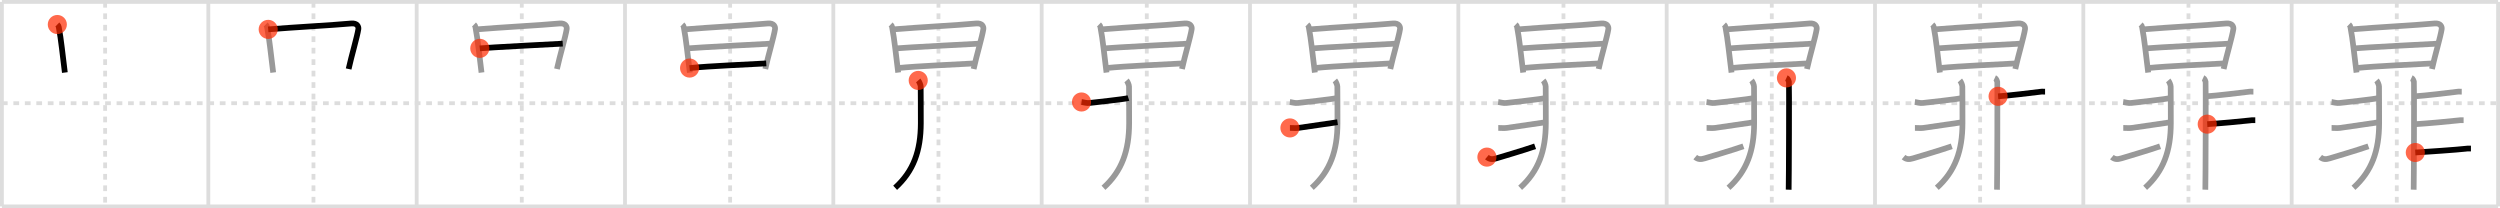 <svg width="1308px" height="109px" viewBox="0 0 1308 109" xmlns="http://www.w3.org/2000/svg" xmlns:xlink="http://www.w3.org/1999/xlink" xml:space="preserve" version="1.1"  baseProfile="full">
<line x1="1" y1="1" x2="1307" y2="1" style="stroke:#ddd;stroke-width:2" />
<line x1="1" y1="1" x2="1" y2="108" style="stroke:#ddd;stroke-width:2" />
<line x1="1" y1="108" x2="1307" y2="108" style="stroke:#ddd;stroke-width:2" />
<line x1="1307" y1="1" x2="1307" y2="108" style="stroke:#ddd;stroke-width:2" />
<line x1="109" y1="1" x2="109" y2="108" style="stroke:#ddd;stroke-width:2" />
<line x1="218" y1="1" x2="218" y2="108" style="stroke:#ddd;stroke-width:2" />
<line x1="327" y1="1" x2="327" y2="108" style="stroke:#ddd;stroke-width:2" />
<line x1="436" y1="1" x2="436" y2="108" style="stroke:#ddd;stroke-width:2" />
<line x1="545" y1="1" x2="545" y2="108" style="stroke:#ddd;stroke-width:2" />
<line x1="654" y1="1" x2="654" y2="108" style="stroke:#ddd;stroke-width:2" />
<line x1="763" y1="1" x2="763" y2="108" style="stroke:#ddd;stroke-width:2" />
<line x1="872" y1="1" x2="872" y2="108" style="stroke:#ddd;stroke-width:2" />
<line x1="981" y1="1" x2="981" y2="108" style="stroke:#ddd;stroke-width:2" />
<line x1="1090" y1="1" x2="1090" y2="108" style="stroke:#ddd;stroke-width:2" />
<line x1="1199" y1="1" x2="1199" y2="108" style="stroke:#ddd;stroke-width:2" />
<line x1="1" y1="54" x2="1307" y2="54" style="stroke:#ddd;stroke-width:2;stroke-dasharray:3 3" />
<line x1="55" y1="1" x2="55" y2="108" style="stroke:#ddd;stroke-width:2;stroke-dasharray:3 3" />
<line x1="164" y1="1" x2="164" y2="108" style="stroke:#ddd;stroke-width:2;stroke-dasharray:3 3" />
<line x1="273" y1="1" x2="273" y2="108" style="stroke:#ddd;stroke-width:2;stroke-dasharray:3 3" />
<line x1="382" y1="1" x2="382" y2="108" style="stroke:#ddd;stroke-width:2;stroke-dasharray:3 3" />
<line x1="491" y1="1" x2="491" y2="108" style="stroke:#ddd;stroke-width:2;stroke-dasharray:3 3" />
<line x1="600" y1="1" x2="600" y2="108" style="stroke:#ddd;stroke-width:2;stroke-dasharray:3 3" />
<line x1="709" y1="1" x2="709" y2="108" style="stroke:#ddd;stroke-width:2;stroke-dasharray:3 3" />
<line x1="818" y1="1" x2="818" y2="108" style="stroke:#ddd;stroke-width:2;stroke-dasharray:3 3" />
<line x1="927" y1="1" x2="927" y2="108" style="stroke:#ddd;stroke-width:2;stroke-dasharray:3 3" />
<line x1="1036" y1="1" x2="1036" y2="108" style="stroke:#ddd;stroke-width:2;stroke-dasharray:3 3" />
<line x1="1145" y1="1" x2="1145" y2="108" style="stroke:#ddd;stroke-width:2;stroke-dasharray:3 3" />
<line x1="1254" y1="1" x2="1254" y2="108" style="stroke:#ddd;stroke-width:2;stroke-dasharray:3 3" />
<path d="M29.99,12.83c0.49,0.47,0.65,0.75,0.77,1.39c1.24,6.53,1.99,14.53,3.17,23.74" style="fill:none;stroke:black;stroke-width:3" />
<circle cx="29.99" cy="12.83" r="5" stroke-width="0" fill="#FF2A00" opacity="0.7" />
<path d="M138.99,12.83c0.49,0.47,0.65,0.75,0.77,1.39c1.24,6.53,1.99,14.53,3.17,23.74" style="fill:none;stroke:#999;stroke-width:3" />
<path d="M140.32,15.37c11.83-1.01,34.61-2.24,43.44-3.09c3.24-0.31,3.91,1.79,3.74,2.9c-0.61,4.06-3.62,14.13-5.1,20.92" style="fill:none;stroke:black;stroke-width:3" />
<circle cx="140.32" cy="15.37" r="5" stroke-width="0" fill="#FF2A00" opacity="0.7" />
<path d="M247.99,12.83c0.49,0.47,0.65,0.75,0.77,1.39c1.24,6.53,1.99,14.53,3.17,23.74" style="fill:none;stroke:#999;stroke-width:3" />
<path d="M249.32,15.37c11.83-1.01,34.61-2.24,43.44-3.09c3.24-0.31,3.91,1.79,3.74,2.9c-0.61,4.06-3.62,14.13-5.1,20.92" style="fill:none;stroke:#999;stroke-width:3" />
<path d="M251.03,25.3c3.85-0.4,40.21-2.31,43.39-2.47" style="fill:none;stroke:black;stroke-width:3" />
<circle cx="251.03" cy="25.3" r="5" stroke-width="0" fill="#FF2A00" opacity="0.7" />
<path d="M356.99,12.83c0.49,0.47,0.65,0.75,0.77,1.39c1.24,6.53,1.99,14.53,3.17,23.74" style="fill:none;stroke:#999;stroke-width:3" />
<path d="M358.32,15.37c11.83-1.01,34.61-2.24,43.44-3.09c3.24-0.31,3.91,1.79,3.74,2.9c-0.61,4.06-3.62,14.13-5.1,20.92" style="fill:none;stroke:#999;stroke-width:3" />
<path d="M360.03,25.3c3.85-0.4,40.21-2.31,43.39-2.47" style="fill:none;stroke:#999;stroke-width:3" />
<path d="M360.79,35.61c10.96-1.11,28.35-1.74,40.11-2.44" style="fill:none;stroke:black;stroke-width:3" />
<circle cx="360.79" cy="35.61" r="5" stroke-width="0" fill="#FF2A00" opacity="0.7" />
<path d="M465.99,12.83c0.49,0.47,0.65,0.75,0.77,1.39c1.24,6.53,1.99,14.53,3.17,23.74" style="fill:none;stroke:#999;stroke-width:3" />
<path d="M467.32,15.37c11.83-1.01,34.61-2.24,43.44-3.09c3.24-0.31,3.91,1.79,3.74,2.9c-0.61,4.06-3.62,14.13-5.1,20.92" style="fill:none;stroke:#999;stroke-width:3" />
<path d="M469.03,25.3c3.85-0.4,40.21-2.31,43.39-2.47" style="fill:none;stroke:#999;stroke-width:3" />
<path d="M469.79,35.61c10.96-1.11,28.35-1.74,40.11-2.44" style="fill:none;stroke:#999;stroke-width:3" />
<path d="M480.41,42.08c0.59,0.67,1.29,2.46,1.29,3.15c0,5.02,0.1,8.46,0.07,19.22C481.73,78.9,478.0,89.5,468.34,98.25" style="fill:none;stroke:black;stroke-width:3" />
<circle cx="480.41" cy="42.08" r="5" stroke-width="0" fill="#FF2A00" opacity="0.7" />
<path d="M574.99,12.83c0.49,0.47,0.65,0.75,0.77,1.39c1.24,6.53,1.99,14.53,3.17,23.74" style="fill:none;stroke:#999;stroke-width:3" />
<path d="M576.32,15.37c11.83-1.01,34.61-2.24,43.44-3.09c3.24-0.31,3.91,1.79,3.74,2.9c-0.61,4.06-3.62,14.13-5.1,20.92" style="fill:none;stroke:#999;stroke-width:3" />
<path d="M578.03,25.3c3.85-0.4,40.21-2.31,43.39-2.47" style="fill:none;stroke:#999;stroke-width:3" />
<path d="M578.79,35.61c10.96-1.11,28.35-1.74,40.11-2.44" style="fill:none;stroke:#999;stroke-width:3" />
<path d="M589.41,42.08c0.59,0.67,1.29,2.46,1.29,3.15c0,5.02,0.1,8.46,0.07,19.22C590.73,78.9,587.0,89.5,577.34,98.25" style="fill:none;stroke:#999;stroke-width:3" />
<path d="M565.84,53.36c1.16,0.14,2.63,0.71,4.3,0.5c1.67-0.21,18.29-1.95,20.24-2.57" style="fill:none;stroke:black;stroke-width:3" />
<circle cx="565.84" cy="53.36" r="5" stroke-width="0" fill="#FF2A00" opacity="0.7" />
<path d="M683.99,12.83c0.49,0.47,0.65,0.75,0.77,1.39c1.24,6.53,1.99,14.53,3.17,23.74" style="fill:none;stroke:#999;stroke-width:3" />
<path d="M685.32,15.37c11.83-1.01,34.61-2.24,43.44-3.09c3.24-0.31,3.91,1.79,3.74,2.9c-0.61,4.06-3.62,14.13-5.1,20.92" style="fill:none;stroke:#999;stroke-width:3" />
<path d="M687.03,25.3c3.85-0.4,40.21-2.31,43.39-2.47" style="fill:none;stroke:#999;stroke-width:3" />
<path d="M687.79,35.61c10.96-1.11,28.35-1.74,40.11-2.44" style="fill:none;stroke:#999;stroke-width:3" />
<path d="M698.41,42.08c0.59,0.67,1.29,2.46,1.29,3.15c0,5.02,0.1,8.46,0.07,19.22C699.73,78.9,696.0,89.5,686.34,98.25" style="fill:none;stroke:#999;stroke-width:3" />
<path d="M674.84,53.36c1.16,0.14,2.63,0.71,4.3,0.5c1.67-0.21,18.29-1.95,20.24-2.57" style="fill:none;stroke:#999;stroke-width:3" />
<path d="M674.89,66.93c1.37,0,2.97,0.17,4.34,0c1.37-0.17,16.92-2.49,20.57-2.99" style="fill:none;stroke:black;stroke-width:3" />
<circle cx="674.89" cy="66.93" r="5" stroke-width="0" fill="#FF2A00" opacity="0.7" />
<path d="M792.99,12.83c0.49,0.47,0.65,0.75,0.77,1.39c1.24,6.53,1.99,14.53,3.17,23.74" style="fill:none;stroke:#999;stroke-width:3" />
<path d="M794.32,15.37c11.83-1.01,34.61-2.24,43.44-3.09c3.24-0.31,3.91,1.79,3.74,2.9c-0.61,4.06-3.62,14.13-5.1,20.92" style="fill:none;stroke:#999;stroke-width:3" />
<path d="M796.03,25.3c3.85-0.4,40.21-2.31,43.39-2.47" style="fill:none;stroke:#999;stroke-width:3" />
<path d="M796.79,35.61c10.96-1.11,28.35-1.74,40.11-2.44" style="fill:none;stroke:#999;stroke-width:3" />
<path d="M807.41,42.08c0.59,0.67,1.29,2.46,1.29,3.15c0,5.02,0.1,8.46,0.07,19.22C808.73,78.9,805.0,89.5,795.34,98.25" style="fill:none;stroke:#999;stroke-width:3" />
<path d="M783.84,53.36c1.16,0.14,2.63,0.71,4.3,0.5c1.67-0.21,18.29-1.95,20.24-2.57" style="fill:none;stroke:#999;stroke-width:3" />
<path d="M783.89,66.93c1.37,0,2.97,0.17,4.34,0c1.37-0.17,16.92-2.49,20.57-2.99" style="fill:none;stroke:#999;stroke-width:3" />
<path d="M777.95,82.2c1.37,1.15,2.75,1.34,5.02,0.63c1.34-0.42,14.52-4.29,20.19-6.29" style="fill:none;stroke:black;stroke-width:3" />
<circle cx="777.95" cy="82.2" r="5" stroke-width="0" fill="#FF2A00" opacity="0.7" />
<path d="M901.99,12.83c0.49,0.47,0.65,0.75,0.77,1.39c1.24,6.53,1.99,14.53,3.17,23.74" style="fill:none;stroke:#999;stroke-width:3" />
<path d="M903.32,15.37c11.83-1.01,34.61-2.24,43.44-3.09c3.24-0.31,3.91,1.79,3.74,2.9c-0.61,4.06-3.62,14.13-5.1,20.92" style="fill:none;stroke:#999;stroke-width:3" />
<path d="M905.03,25.3c3.85-0.4,40.21-2.31,43.39-2.47" style="fill:none;stroke:#999;stroke-width:3" />
<path d="M905.79,35.61c10.96-1.11,28.35-1.74,40.11-2.44" style="fill:none;stroke:#999;stroke-width:3" />
<path d="M916.41,42.08c0.59,0.67,1.29,2.46,1.29,3.15c0,5.02,0.1,8.46,0.07,19.22C917.73,78.9,914.0,89.5,904.34,98.25" style="fill:none;stroke:#999;stroke-width:3" />
<path d="M892.84,53.36c1.16,0.14,2.63,0.71,4.3,0.5c1.67-0.21,18.29-1.95,20.24-2.57" style="fill:none;stroke:#999;stroke-width:3" />
<path d="M892.89,66.93c1.37,0,2.97,0.17,4.34,0c1.37-0.17,16.92-2.49,20.57-2.99" style="fill:none;stroke:#999;stroke-width:3" />
<path d="M886.95,82.2c1.37,1.15,2.75,1.34,5.02,0.63c1.34-0.42,14.52-4.29,20.19-6.29" style="fill:none;stroke:#999;stroke-width:3" />
<path d="M934.67,40.75c0.72,0.33,1.15,1.49,1.3,2.15c0.14,0.66,0,52.21-0.14,56.35" style="fill:none;stroke:black;stroke-width:3" />
<circle cx="934.67" cy="40.75" r="5" stroke-width="0" fill="#FF2A00" opacity="0.7" />
<path d="M1010.99,12.83c0.49,0.47,0.65,0.75,0.77,1.39c1.24,6.53,1.99,14.53,3.17,23.74" style="fill:none;stroke:#999;stroke-width:3" />
<path d="M1012.32,15.37c11.83-1.01,34.61-2.24,43.44-3.09c3.24-0.31,3.91,1.79,3.74,2.9c-0.61,4.06-3.62,14.13-5.1,20.92" style="fill:none;stroke:#999;stroke-width:3" />
<path d="M1014.03,25.3c3.85-0.4,40.21-2.31,43.39-2.47" style="fill:none;stroke:#999;stroke-width:3" />
<path d="M1014.79,35.61c10.96-1.11,28.35-1.74,40.11-2.44" style="fill:none;stroke:#999;stroke-width:3" />
<path d="M1025.41,42.08c0.59,0.67,1.29,2.46,1.29,3.15c0,5.02,0.1,8.46,0.07,19.22C1026.73,78.9,1023.0,89.5,1013.34,98.25" style="fill:none;stroke:#999;stroke-width:3" />
<path d="M1001.84,53.36c1.16,0.14,2.63,0.71,4.3,0.5c1.67-0.21,18.29-1.95,20.24-2.57" style="fill:none;stroke:#999;stroke-width:3" />
<path d="M1001.89,66.93c1.37,0,2.97,0.17,4.34,0c1.37-0.17,16.92-2.49,20.57-2.99" style="fill:none;stroke:#999;stroke-width:3" />
<path d="M995.95,82.2c1.37,1.15,2.75,1.34,5.02,0.63c1.34-0.42,14.52-4.29,20.19-6.29" style="fill:none;stroke:#999;stroke-width:3" />
<path d="M1043.67,40.75c0.72,0.33,1.15,1.49,1.3,2.15c0.14,0.66,0,52.21-0.14,56.35" style="fill:none;stroke:#999;stroke-width:3" />
<path d="M1045.4,50.39c5.04-0.28,18-1.87,21.78-2.34c1.38-0.17,0.42-0.1,2.8-0.1" style="fill:none;stroke:black;stroke-width:3" />
<circle cx="1045.4" cy="50.39" r="5" stroke-width="0" fill="#FF2A00" opacity="0.7" />
<path d="M1119.99,12.83c0.49,0.47,0.65,0.75,0.77,1.39c1.24,6.53,1.99,14.53,3.17,23.74" style="fill:none;stroke:#999;stroke-width:3" />
<path d="M1121.32,15.37c11.83-1.01,34.61-2.24,43.44-3.09c3.24-0.31,3.91,1.79,3.74,2.9c-0.61,4.06-3.62,14.13-5.1,20.92" style="fill:none;stroke:#999;stroke-width:3" />
<path d="M1123.03,25.3c3.85-0.4,40.21-2.31,43.39-2.47" style="fill:none;stroke:#999;stroke-width:3" />
<path d="M1123.79,35.61c10.96-1.11,28.35-1.74,40.11-2.44" style="fill:none;stroke:#999;stroke-width:3" />
<path d="M1134.41,42.08c0.59,0.67,1.29,2.46,1.29,3.15c0,5.02,0.1,8.46,0.07,19.22C1135.73,78.9,1132.0,89.5,1122.34,98.25" style="fill:none;stroke:#999;stroke-width:3" />
<path d="M1110.84,53.36c1.16,0.14,2.63,0.71,4.3,0.5c1.67-0.21,18.29-1.95,20.24-2.57" style="fill:none;stroke:#999;stroke-width:3" />
<path d="M1110.89,66.93c1.37,0,2.97,0.17,4.34,0c1.37-0.17,16.92-2.49,20.57-2.99" style="fill:none;stroke:#999;stroke-width:3" />
<path d="M1104.95,82.2c1.37,1.15,2.75,1.34,5.02,0.63c1.34-0.42,14.52-4.29,20.19-6.29" style="fill:none;stroke:#999;stroke-width:3" />
<path d="M1152.67,40.75c0.72,0.33,1.15,1.49,1.3,2.15c0.14,0.66,0,52.21-0.14,56.35" style="fill:none;stroke:#999;stroke-width:3" />
<path d="M1154.4,50.39c5.04-0.28,18-1.87,21.78-2.34c1.38-0.17,0.42-0.1,2.8-0.1" style="fill:none;stroke:#999;stroke-width:3" />
<path d="M1154.82,64.96c5.04-0.28,18.56-1.49,22.34-1.96c1.38-0.17,0.42-0.1,2.8-0.1" style="fill:none;stroke:black;stroke-width:3" />
<circle cx="1154.82" cy="64.96" r="5" stroke-width="0" fill="#FF2A00" opacity="0.7" />
<path d="M1228.99,12.83c0.49,0.47,0.65,0.75,0.77,1.39c1.24,6.53,1.99,14.53,3.17,23.74" style="fill:none;stroke:#999;stroke-width:3" />
<path d="M1230.32,15.37c11.83-1.01,34.61-2.24,43.44-3.09c3.24-0.31,3.91,1.79,3.74,2.9c-0.61,4.06-3.62,14.13-5.1,20.92" style="fill:none;stroke:#999;stroke-width:3" />
<path d="M1232.03,25.3c3.85-0.4,40.21-2.31,43.39-2.47" style="fill:none;stroke:#999;stroke-width:3" />
<path d="M1232.79,35.61c10.96-1.11,28.35-1.74,40.11-2.44" style="fill:none;stroke:#999;stroke-width:3" />
<path d="M1243.41,42.08c0.59,0.67,1.29,2.46,1.29,3.15c0,5.02,0.1,8.46,0.07,19.22C1244.73,78.9,1241.0,89.5,1231.34,98.25" style="fill:none;stroke:#999;stroke-width:3" />
<path d="M1219.84,53.36c1.16,0.14,2.63,0.71,4.3,0.5c1.67-0.21,18.29-1.95,20.24-2.57" style="fill:none;stroke:#999;stroke-width:3" />
<path d="M1219.89,66.93c1.37,0,2.97,0.17,4.34,0c1.37-0.17,16.92-2.49,20.57-2.99" style="fill:none;stroke:#999;stroke-width:3" />
<path d="M1213.95,82.2c1.37,1.15,2.75,1.34,5.02,0.63c1.34-0.42,14.52-4.29,20.19-6.29" style="fill:none;stroke:#999;stroke-width:3" />
<path d="M1261.67,40.75c0.72,0.33,1.15,1.49,1.3,2.15c0.14,0.66,0,52.21-0.14,56.35" style="fill:none;stroke:#999;stroke-width:3" />
<path d="M1263.4,50.39c5.04-0.28,18-1.87,21.78-2.34c1.38-0.17,0.42-0.1,2.8-0.1" style="fill:none;stroke:#999;stroke-width:3" />
<path d="M1263.82,64.96c5.04-0.28,18.56-1.49,22.34-1.96c1.38-0.17,0.42-0.1,2.8-0.1" style="fill:none;stroke:#999;stroke-width:3" />
<path d="M1263.68,79.79C1268.72,79.5,1286.22,78.3,1290.0,77.82c1.38-0.17,0.42-0.09,2.8-0.09" style="fill:none;stroke:black;stroke-width:3" />
<circle cx="1263.68" cy="79.79" r="5" stroke-width="0" fill="#FF2A00" opacity="0.7" />
</svg>